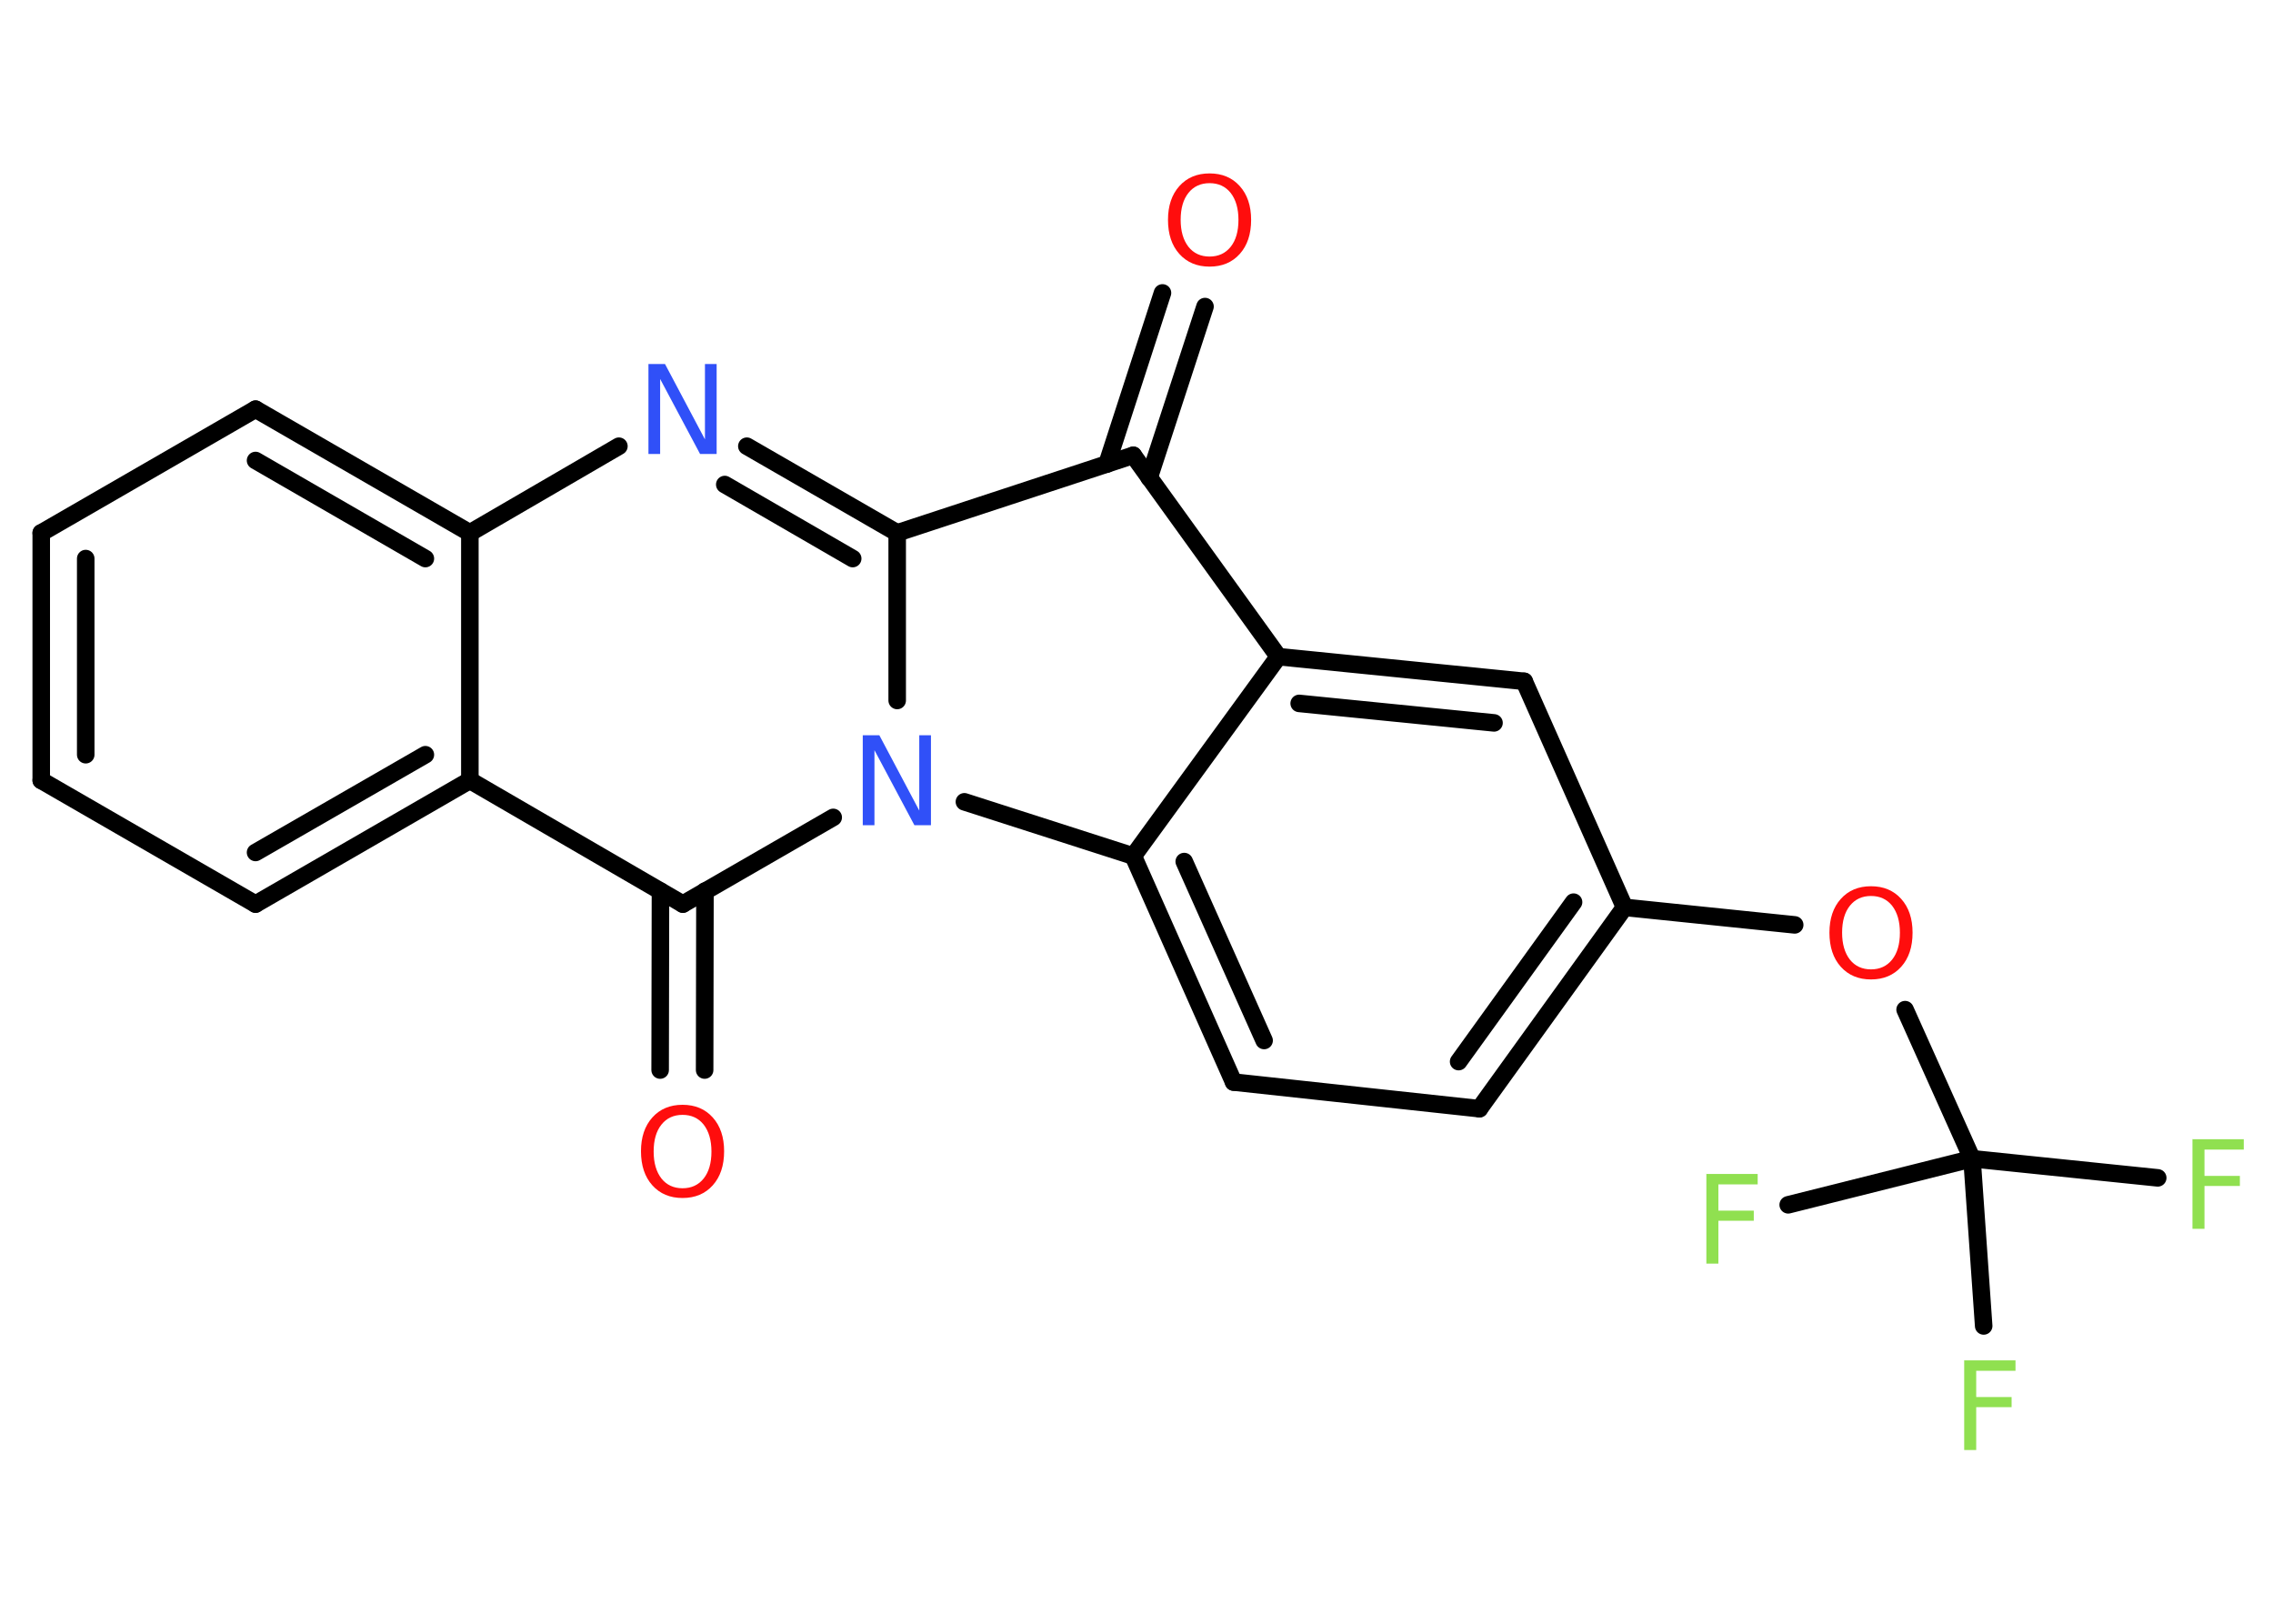 <?xml version='1.0' encoding='UTF-8'?>
<!DOCTYPE svg PUBLIC "-//W3C//DTD SVG 1.1//EN" "http://www.w3.org/Graphics/SVG/1.1/DTD/svg11.dtd">
<svg version='1.2' xmlns='http://www.w3.org/2000/svg' xmlns:xlink='http://www.w3.org/1999/xlink' width='70.0mm' height='50.0mm' viewBox='0 0 70.0 50.0'>
  <desc>Generated by the Chemistry Development Kit (http://github.com/cdk)</desc>
  <g stroke-linecap='round' stroke-linejoin='round' stroke='#000000' stroke-width='.54' fill='#90E050'>
    <rect x='.0' y='.0' width='70.0' height='50.0' fill='#FFFFFF' stroke='none'/>
    <g id='mol1' class='mol'>
      <g id='mol1bnd1' class='bond'>
        <line x1='37.11' y1='9.44' x2='35.39' y2='14.71'/>
        <line x1='35.8' y1='9.02' x2='34.09' y2='14.29'/>
      </g>
      <line id='mol1bnd2' class='bond' x1='34.9' y1='14.02' x2='39.37' y2='20.22'/>
      <g id='mol1bnd3' class='bond'>
        <line x1='46.94' y1='20.98' x2='39.37' y2='20.22'/>
        <line x1='46.01' y1='22.26' x2='40.01' y2='21.66'/>
      </g>
      <line id='mol1bnd4' class='bond' x1='46.94' y1='20.98' x2='50.03' y2='27.94'/>
      <line id='mol1bnd5' class='bond' x1='50.03' y1='27.94' x2='55.27' y2='28.48'/>
      <line id='mol1bnd6' class='bond' x1='58.67' y1='31.09' x2='60.73' y2='35.68'/>
      <line id='mol1bnd7' class='bond' x1='60.73' y1='35.68' x2='66.45' y2='36.27'/>
      <line id='mol1bnd8' class='bond' x1='60.73' y1='35.68' x2='55.07' y2='37.1'/>
      <line id='mol1bnd9' class='bond' x1='60.73' y1='35.68' x2='61.09' y2='40.83'/>
      <g id='mol1bnd10' class='bond'>
        <line x1='45.56' y1='34.14' x2='50.03' y2='27.94'/>
        <line x1='44.92' y1='32.69' x2='48.46' y2='27.78'/>
      </g>
      <line id='mol1bnd11' class='bond' x1='45.56' y1='34.14' x2='37.99' y2='33.32'/>
      <g id='mol1bnd12' class='bond'>
        <line x1='34.9' y1='26.36' x2='37.99' y2='33.32'/>
        <line x1='36.47' y1='26.53' x2='38.93' y2='32.04'/>
      </g>
      <line id='mol1bnd13' class='bond' x1='39.37' y1='20.22' x2='34.9' y2='26.36'/>
      <line id='mol1bnd14' class='bond' x1='34.9' y1='26.36' x2='29.7' y2='24.69'/>
      <line id='mol1bnd15' class='bond' x1='27.63' y1='21.57' x2='27.63' y2='16.41'/>
      <line id='mol1bnd16' class='bond' x1='34.9' y1='14.02' x2='27.63' y2='16.41'/>
      <g id='mol1bnd17' class='bond'>
        <line x1='27.63' y1='16.41' x2='23.0' y2='13.74'/>
        <line x1='26.26' y1='17.2' x2='22.32' y2='14.92'/>
      </g>
      <line id='mol1bnd18' class='bond' x1='19.06' y1='13.74' x2='14.47' y2='16.41'/>
      <g id='mol1bnd19' class='bond'>
        <line x1='14.47' y1='16.41' x2='7.87' y2='12.6'/>
        <line x1='13.1' y1='17.2' x2='7.87' y2='14.18'/>
      </g>
      <line id='mol1bnd20' class='bond' x1='7.87' y1='12.6' x2='1.27' y2='16.41'/>
      <g id='mol1bnd21' class='bond'>
        <line x1='1.27' y1='16.41' x2='1.27' y2='24.03'/>
        <line x1='2.64' y1='17.2' x2='2.64' y2='23.24'/>
      </g>
      <line id='mol1bnd22' class='bond' x1='1.27' y1='24.03' x2='7.87' y2='27.84'/>
      <g id='mol1bnd23' class='bond'>
        <line x1='7.87' y1='27.84' x2='14.47' y2='24.03'/>
        <line x1='7.87' y1='26.25' x2='13.1' y2='23.24'/>
      </g>
      <line id='mol1bnd24' class='bond' x1='14.47' y1='16.41' x2='14.47' y2='24.03'/>
      <line id='mol1bnd25' class='bond' x1='14.47' y1='24.03' x2='21.03' y2='27.84'/>
      <line id='mol1bnd26' class='bond' x1='25.66' y1='25.17' x2='21.03' y2='27.84'/>
      <g id='mol1bnd27' class='bond'>
        <line x1='21.71' y1='27.44' x2='21.7' y2='32.95'/>
        <line x1='20.34' y1='27.44' x2='20.33' y2='32.95'/>
      </g>
      <path id='mol1atm1' class='atom' d='M37.25 5.64q-.41 .0 -.65 .3q-.24 .3 -.24 .83q.0 .52 .24 .83q.24 .3 .65 .3q.41 .0 .65 -.3q.24 -.3 .24 -.83q.0 -.52 -.24 -.83q-.24 -.3 -.65 -.3zM37.25 5.34q.58 .0 .93 .39q.35 .39 .35 1.04q.0 .66 -.35 1.05q-.35 .39 -.93 .39q-.58 .0 -.93 -.39q-.35 -.39 -.35 -1.05q.0 -.65 .35 -1.04q.35 -.39 .93 -.39z' stroke='none' fill='#FF0D0D'/>
      <path id='mol1atm6' class='atom' d='M57.62 27.59q-.41 .0 -.65 .3q-.24 .3 -.24 .83q.0 .52 .24 .83q.24 .3 .65 .3q.41 .0 .65 -.3q.24 -.3 .24 -.83q.0 -.52 -.24 -.83q-.24 -.3 -.65 -.3zM57.62 27.29q.58 .0 .93 .39q.35 .39 .35 1.04q.0 .66 -.35 1.05q-.35 .39 -.93 .39q-.58 .0 -.93 -.39q-.35 -.39 -.35 -1.05q.0 -.65 .35 -1.04q.35 -.39 .93 -.39z' stroke='none' fill='#FF0D0D'/>
      <path id='mol1atm8' class='atom' d='M67.51 35.08h1.59v.32h-1.21v.81h1.09v.31h-1.09v1.32h-.37v-2.77z' stroke='none'/>
      <path id='mol1atm9' class='atom' d='M52.54 36.15h1.59v.32h-1.21v.81h1.09v.31h-1.09v1.32h-.37v-2.77z' stroke='none'/>
      <path id='mol1atm10' class='atom' d='M60.48 41.89h1.59v.32h-1.21v.81h1.09v.31h-1.09v1.32h-.37v-2.77z' stroke='none'/>
      <path id='mol1atm14' class='atom' d='M26.58 22.64h.5l1.23 2.32v-2.32h.36v2.77h-.51l-1.23 -2.31v2.31h-.36v-2.77z' stroke='none' fill='#3050F8'/>
      <path id='mol1atm16' class='atom' d='M19.98 11.21h.5l1.23 2.32v-2.32h.36v2.77h-.51l-1.23 -2.31v2.31h-.36v-2.77z' stroke='none' fill='#3050F8'/>
      <path id='mol1atm24' class='atom' d='M21.02 34.33q-.41 .0 -.65 .3q-.24 .3 -.24 .83q.0 .52 .24 .83q.24 .3 .65 .3q.41 .0 .65 -.3q.24 -.3 .24 -.83q.0 -.52 -.24 -.83q-.24 -.3 -.65 -.3zM21.02 34.02q.58 .0 .93 .39q.35 .39 .35 1.04q.0 .66 -.35 1.05q-.35 .39 -.93 .39q-.58 .0 -.93 -.39q-.35 -.39 -.35 -1.05q.0 -.65 .35 -1.04q.35 -.39 .93 -.39z' stroke='none' fill='#FF0D0D'/>
    </g>
  </g>
</svg>
